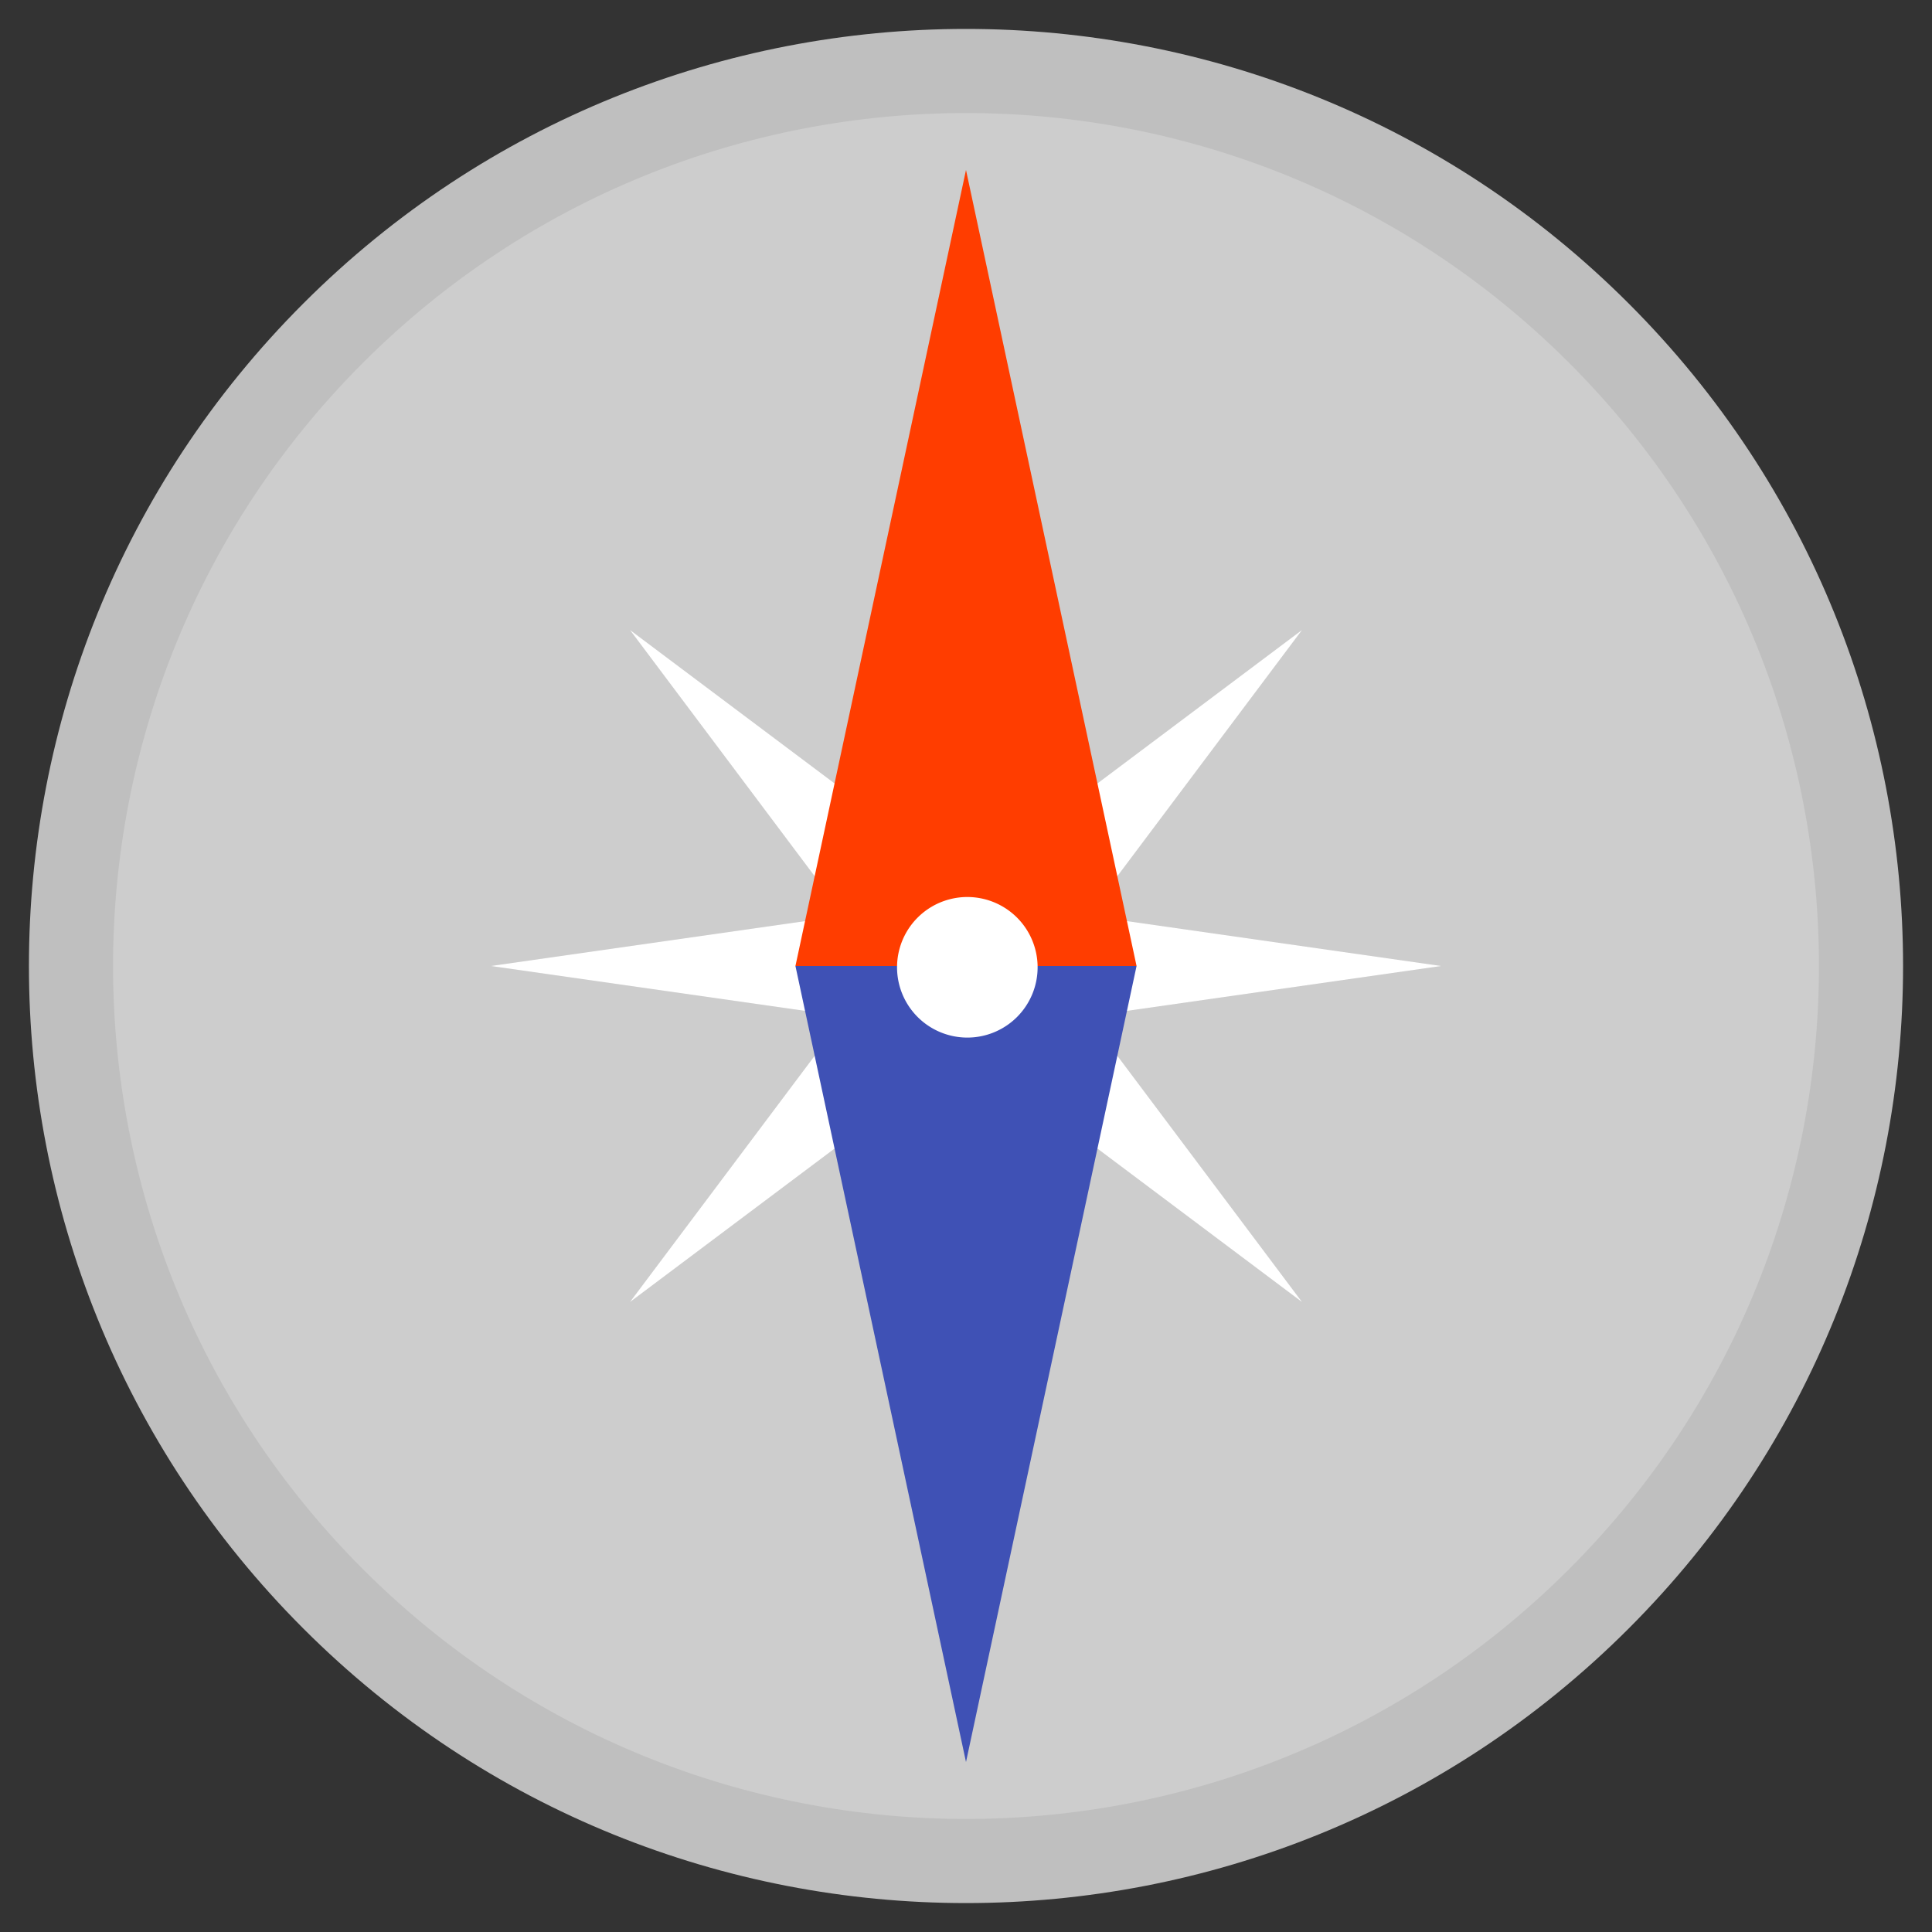 <?xml version="1.0" standalone="no"?><!DOCTYPE svg PUBLIC "-//W3C//DTD SVG 1.1//EN" "http://www.w3.org/Graphics/SVG/1.1/DTD/svg11.dtd"><svg t="1677495211798" class="icon" viewBox="0 0 1024 1024" version="1.1" xmlns="http://www.w3.org/2000/svg" p-id="1935" xmlns:xlink="http://www.w3.org/1999/xlink" width="48" height="48"><rect x="0" y="0" width="1024" height="1024" fill="#333333" stroke="none"/><path d="M863.193 160.807c193.964 193.964 193.964 508.422 0 702.386S354.771 1057.157 160.807 863.193-33.157 354.771 160.807 160.807s508.422-193.964 702.386 0" fill="#bfbfbf" p-id="1936"></path><path d="M831.664 192.336c176.554 176.554 176.554 462.773 0 639.328S368.891 1008.218 192.336 831.664 15.782 368.891 192.336 192.336s462.773-176.554 639.328 0" fill="#cdcdcd" p-id="1937"></path><path d="M333.967 333.967l152.6 203.466 203.466 152.6-152.6-203.466z" fill="#ffffff" p-id="1938"></path><path d="M260.236 512l251.764 35.963 251.764-35.963-251.764-35.963z" fill="#ffffff" p-id="1939"></path><path d="M333.967 690.033l203.466-152.6 152.6-203.466-203.454 152.587z" fill="#ffffff" p-id="1940"></path><path d="M512 933.914l90.401-421.914-180.802 0z" fill="#3F51B5" p-id="1941"></path><path d="M421.599 512l180.802 0-90.401-421.914z" fill="#FF3D00" p-id="1942"></path><path d="M538.339 485.661a37.25 37.25 0 1 1-52.644 52.679A37.25 37.25 0 0 1 538.339 485.661" fill="#FFFFFF" p-id="1943"></path></svg>